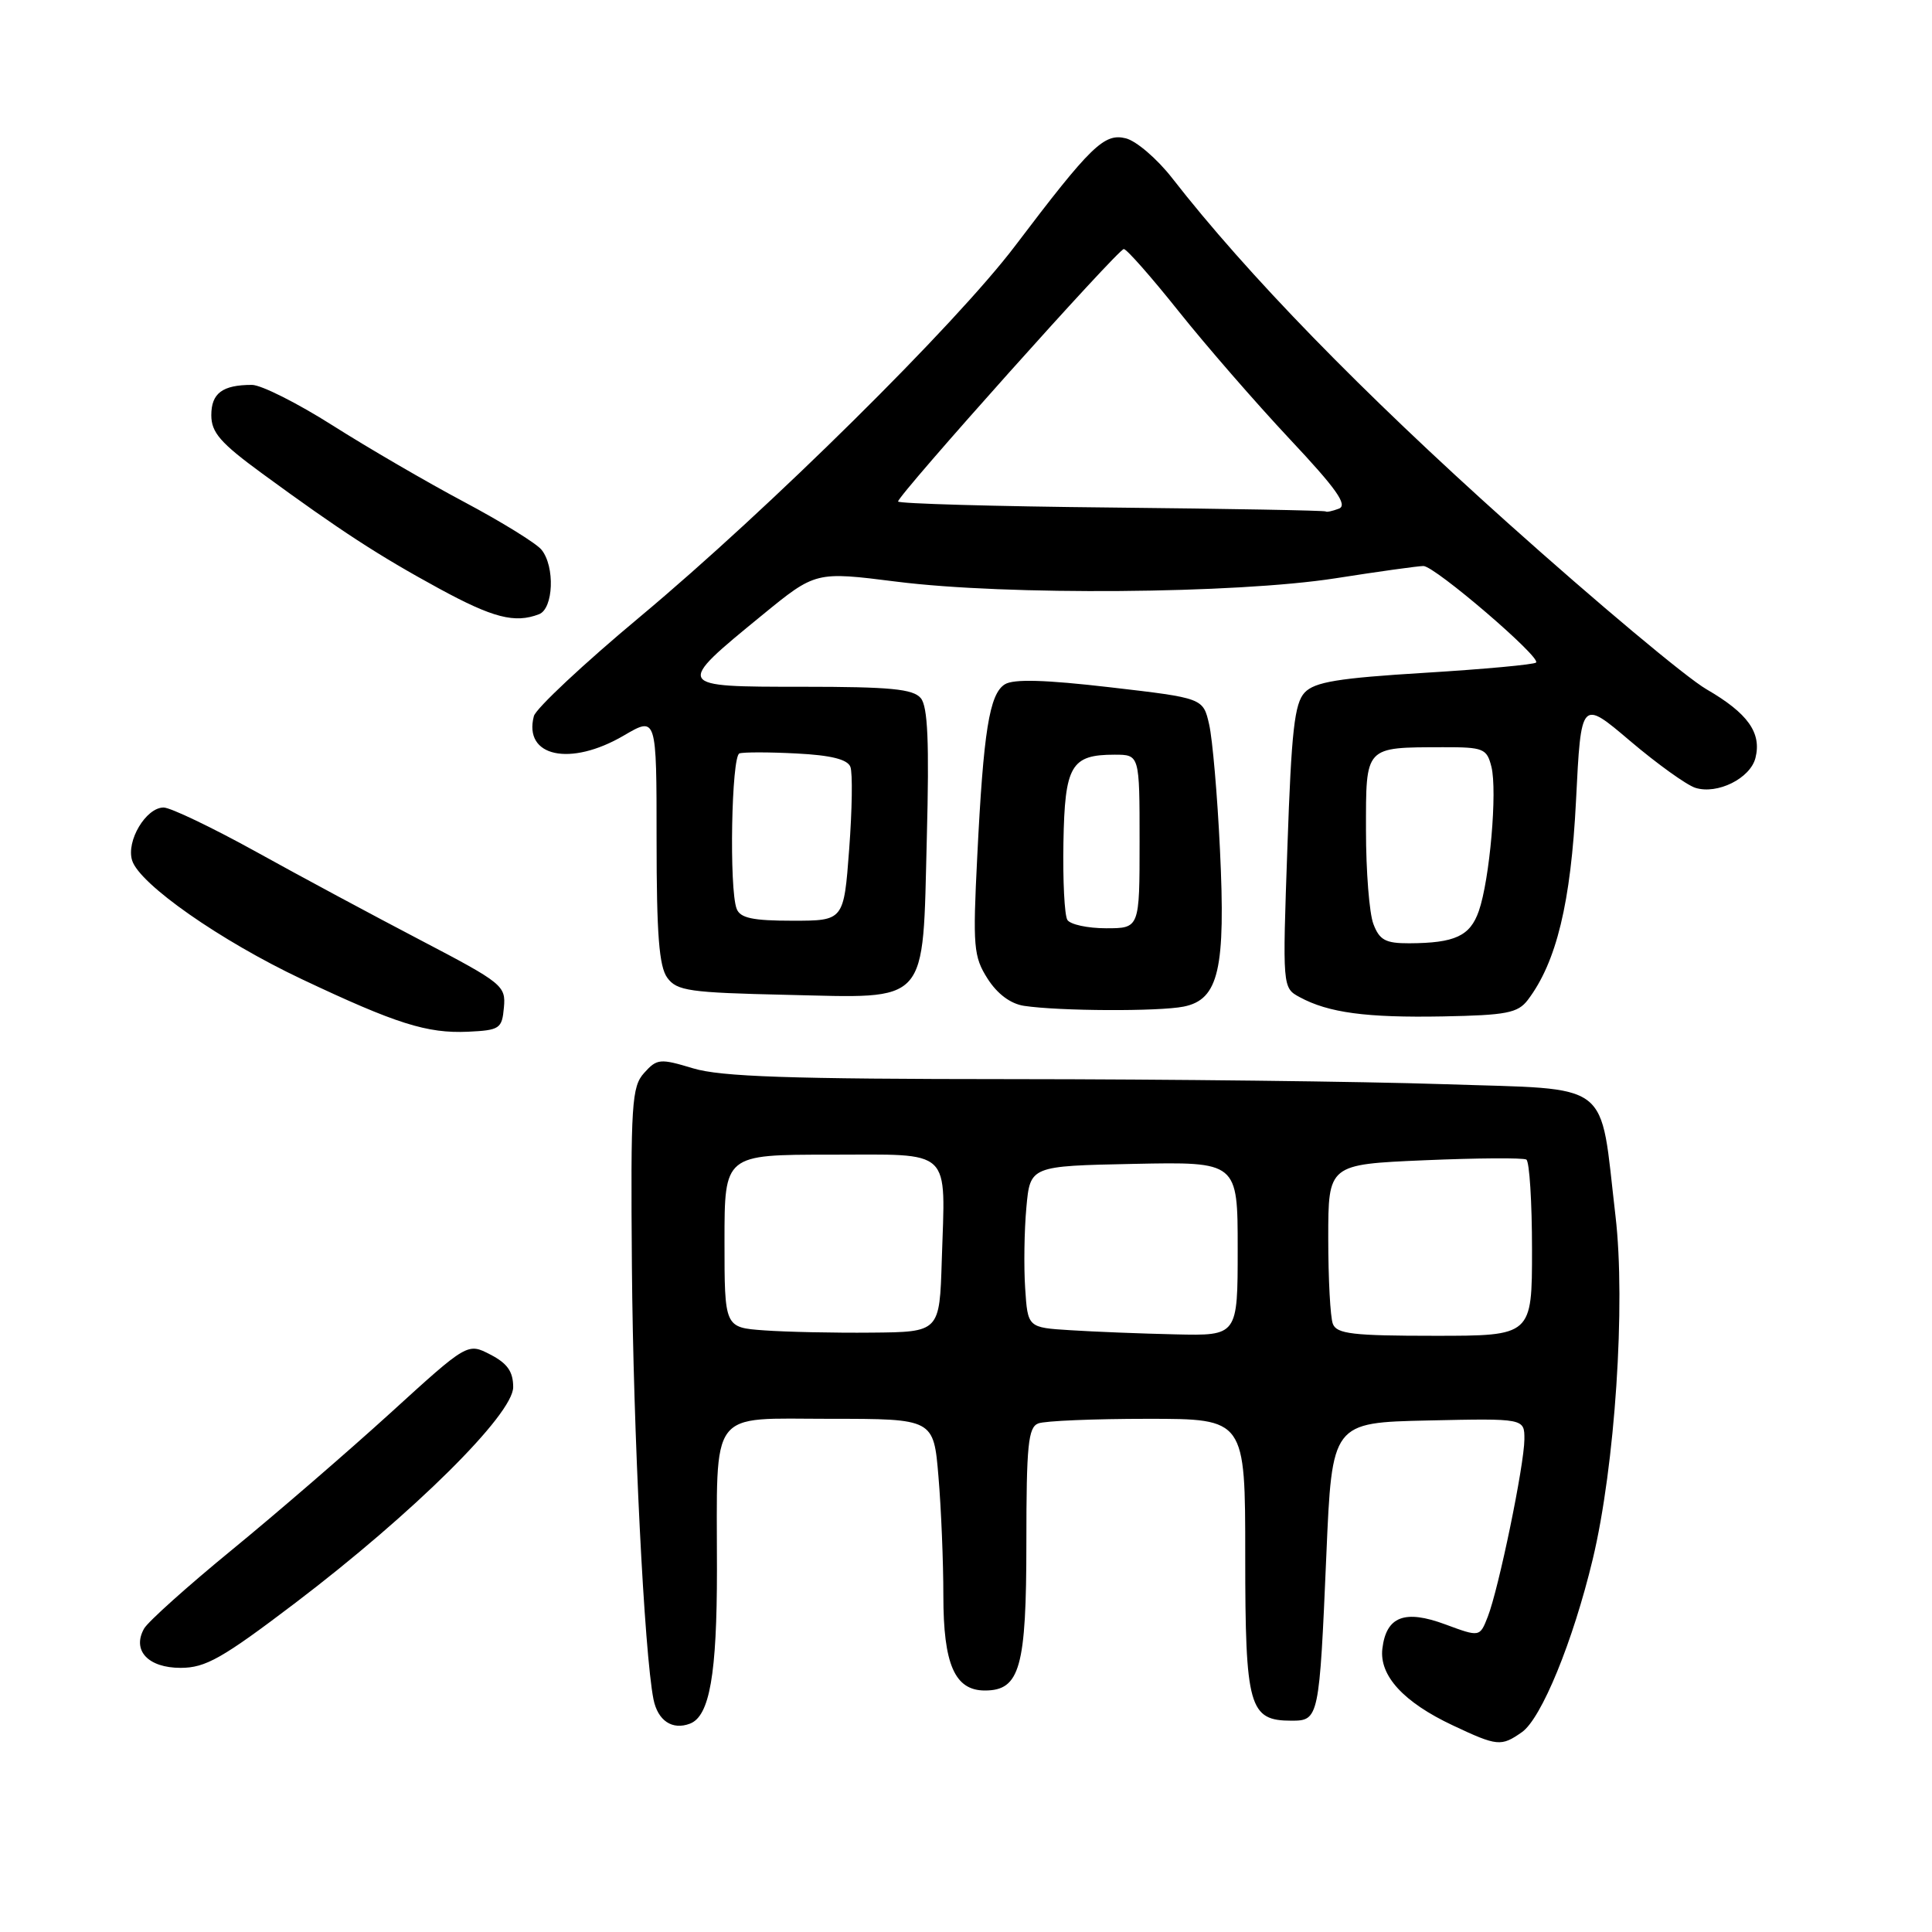 <?xml version="1.0" encoding="UTF-8" standalone="no"?>
<!DOCTYPE svg PUBLIC "-//W3C//DTD SVG 1.1//EN" "http://www.w3.org/Graphics/SVG/1.1/DTD/svg11.dtd" >
<svg xmlns="http://www.w3.org/2000/svg" xmlns:xlink="http://www.w3.org/1999/xlink" version="1.1" viewBox="0 0 256 256">
 <g >
 <path fill="currentColor"
d=" M 201.66 229.52 C 204.25 227.71 208.43 217.50 211.04 206.63 C 214.00 194.29 215.43 172.77 214.06 161.12 C 211.92 142.86 213.94 144.42 191.34 143.66 C 180.53 143.30 154.76 143.00 134.09 142.99 C 104.57 142.98 95.50 142.67 91.84 141.56 C 87.46 140.24 87.06 140.27 85.36 142.16 C 83.70 143.99 83.56 146.20 83.73 167.83 C 83.91 189.87 85.37 219.01 86.59 225.17 C 87.16 228.00 89.08 229.29 91.43 228.39 C 94.03 227.39 95.00 221.86 95.00 207.98 C 95.00 186.36 93.77 188.00 109.98 188.00 C 123.71 188.00 123.71 188.00 124.35 195.65 C 124.71 199.86 125.00 206.96 125.00 211.43 C 125.00 220.54 126.51 224.00 130.50 224.00 C 135.15 224.00 136.00 220.96 136.00 204.38 C 136.00 191.47 136.24 189.12 137.58 188.61 C 138.45 188.27 144.98 188.00 152.08 188.00 C 165.00 188.00 165.00 188.00 165.00 206.17 C 165.00 226.23 165.50 228.00 171.14 228.00 C 174.76 228.00 174.82 227.70 175.75 206.00 C 176.50 188.50 176.50 188.50 189.25 188.22 C 202.00 187.94 202.00 187.94 201.99 190.72 C 201.97 194.14 198.59 210.50 197.14 214.22 C 196.08 216.93 196.08 216.93 191.51 215.24 C 186.12 213.24 183.68 214.19 183.17 218.46 C 182.75 222.03 185.97 225.55 192.50 228.62 C 198.40 231.40 198.91 231.45 201.66 229.52 Z  M 39.15 212.38 C 54.78 200.50 68.00 187.41 68.00 183.80 C 68.00 181.75 67.23 180.65 64.98 179.49 C 61.95 177.92 61.95 177.92 51.73 187.23 C 46.10 192.35 36.67 200.50 30.76 205.34 C 24.85 210.18 19.60 214.89 19.09 215.80 C 17.47 218.69 19.62 221.00 23.93 221.00 C 27.24 221.00 29.43 219.76 39.15 212.38 Z  M 66.77 133.50 C 67.04 130.62 66.59 130.26 55.77 124.60 C 49.57 121.36 39.73 116.08 33.91 112.85 C 28.08 109.63 22.58 107.00 21.68 107.00 C 19.34 107.00 16.69 111.45 17.51 114.02 C 18.50 117.16 29.21 124.65 40.00 129.75 C 52.50 135.66 56.59 136.95 62.00 136.71 C 66.22 136.51 66.52 136.31 66.77 133.50 Z  M 202.44 132.50 C 206.24 127.49 208.15 119.62 208.83 106.09 C 209.50 92.66 209.50 92.66 216.01 98.19 C 219.58 101.22 223.47 104.01 224.64 104.39 C 227.56 105.31 231.93 103.14 232.61 100.42 C 233.44 97.10 231.60 94.51 226.13 91.34 C 223.43 89.78 211.59 79.86 199.81 69.31 C 180.45 51.97 165.25 36.36 155.31 23.59 C 153.33 21.05 150.57 18.68 149.18 18.33 C 146.31 17.61 144.57 19.30 134.50 32.59 C 126.59 43.03 101.89 67.45 84.86 81.68 C 77.35 87.94 71.00 93.89 70.74 94.89 C 69.33 100.28 75.56 101.62 82.66 97.46 C 87.00 94.92 87.00 94.92 87.00 111.27 C 87.00 123.80 87.33 128.07 88.42 129.56 C 89.69 131.30 91.35 131.53 104.20 131.82 C 123.29 132.25 122.23 133.44 122.81 110.97 C 123.14 98.33 122.94 93.63 122.01 92.51 C 121.00 91.29 117.96 91.00 106.34 91.00 C 89.38 91.00 89.38 91.01 100.99 81.51 C 108.07 75.72 108.07 75.72 118.78 77.07 C 133.38 78.92 163.74 78.68 176.93 76.63 C 182.66 75.73 187.92 75.00 188.61 75.00 C 190.11 75.00 204.23 87.10 203.54 87.79 C 203.27 88.06 196.64 88.67 188.79 89.15 C 177.32 89.85 174.21 90.36 172.88 91.76 C 171.53 93.19 171.12 96.82 170.59 112.20 C 169.93 130.89 169.93 130.89 172.22 132.13 C 176.02 134.19 181.02 134.87 191.21 134.68 C 199.62 134.52 201.12 134.23 202.44 132.50 Z  M 156.84 133.38 C 161.49 132.45 162.42 128.42 161.65 112.56 C 161.31 105.38 160.66 97.93 160.22 96.00 C 159.42 92.50 159.42 92.50 147.10 91.07 C 138.49 90.07 134.29 89.95 133.14 90.68 C 131.10 91.96 130.31 96.91 129.49 113.50 C 128.89 125.46 129.00 126.75 130.86 129.68 C 132.15 131.70 133.90 133.01 135.69 133.28 C 140.34 133.98 153.54 134.04 156.84 133.38 Z  M 71.42 81.39 C 73.34 80.66 73.56 75.07 71.75 72.84 C 71.06 71.99 66.46 69.15 61.52 66.52 C 56.57 63.89 48.72 59.32 44.07 56.37 C 39.42 53.42 34.61 51.00 33.39 51.00 C 29.48 51.00 28.00 52.10 28.00 55.01 C 28.00 57.31 29.20 58.69 34.75 62.75 C 45.11 70.33 50.15 73.61 58.15 77.97 C 65.33 81.88 68.21 82.62 71.42 81.39 Z  M 101.25 176.28 C 96.00 175.90 96.00 175.90 96.00 164.45 C 96.00 153.00 96.00 153.00 109.98 153.00 C 126.40 153.00 125.26 151.92 124.79 167.00 C 124.50 176.50 124.50 176.50 115.50 176.58 C 110.55 176.63 104.14 176.49 101.25 176.28 Z  M 141.84 176.26 C 136.18 175.91 136.18 175.91 135.84 170.70 C 135.65 167.84 135.72 163.03 136.00 160.00 C 136.50 154.50 136.50 154.50 150.25 154.22 C 164.00 153.94 164.00 153.94 164.00 165.47 C 164.00 177.00 164.00 177.00 155.75 176.81 C 151.21 176.71 144.95 176.46 141.84 176.26 Z  M 176.61 175.42 C 176.27 174.55 176.00 169.44 176.00 164.06 C 176.00 154.29 176.00 154.29 188.75 153.74 C 195.76 153.44 201.84 153.40 202.25 153.65 C 202.66 153.91 203.00 159.27 203.00 165.56 C 203.00 177.00 203.00 177.00 190.11 177.00 C 179.27 177.00 177.12 176.75 176.61 175.42 Z  M 181.98 122.43 C 181.44 121.02 181.00 115.45 181.00 110.05 C 181.00 98.78 180.76 99.04 191.23 99.01 C 196.57 99.00 197.01 99.18 197.62 101.60 C 198.42 104.82 197.40 116.56 195.95 120.72 C 194.79 124.04 192.78 124.96 186.73 124.99 C 183.59 125.00 182.79 124.57 181.98 122.43 Z  M 97.61 120.42 C 96.60 117.80 96.92 100.19 97.98 99.83 C 98.52 99.65 101.92 99.65 105.54 99.84 C 110.11 100.07 112.30 100.62 112.68 101.61 C 112.99 102.41 112.91 107.32 112.52 112.53 C 111.81 122.00 111.81 122.00 105.01 122.00 C 99.74 122.00 98.08 121.65 97.61 120.42 Z  M 147.25 67.25 C 131.71 67.10 119.00 66.73 119.00 66.45 C 119.00 65.60 148.15 33.00 148.91 33.00 C 149.29 33.00 152.56 36.71 156.18 41.25 C 159.80 45.79 166.41 53.39 170.87 58.15 C 177.08 64.76 178.62 66.93 177.41 67.40 C 176.54 67.73 175.76 67.89 175.67 67.77 C 175.58 67.64 162.79 67.41 147.25 67.25 Z  M 141.43 121.89 C 141.05 121.27 140.82 116.66 140.91 111.64 C 141.09 101.41 141.91 100.00 147.69 100.00 C 151.00 100.00 151.00 100.00 151.00 111.50 C 151.00 123.00 151.00 123.00 146.56 123.00 C 144.12 123.00 141.81 122.50 141.43 121.89 Z "/>
</g>
</svg>